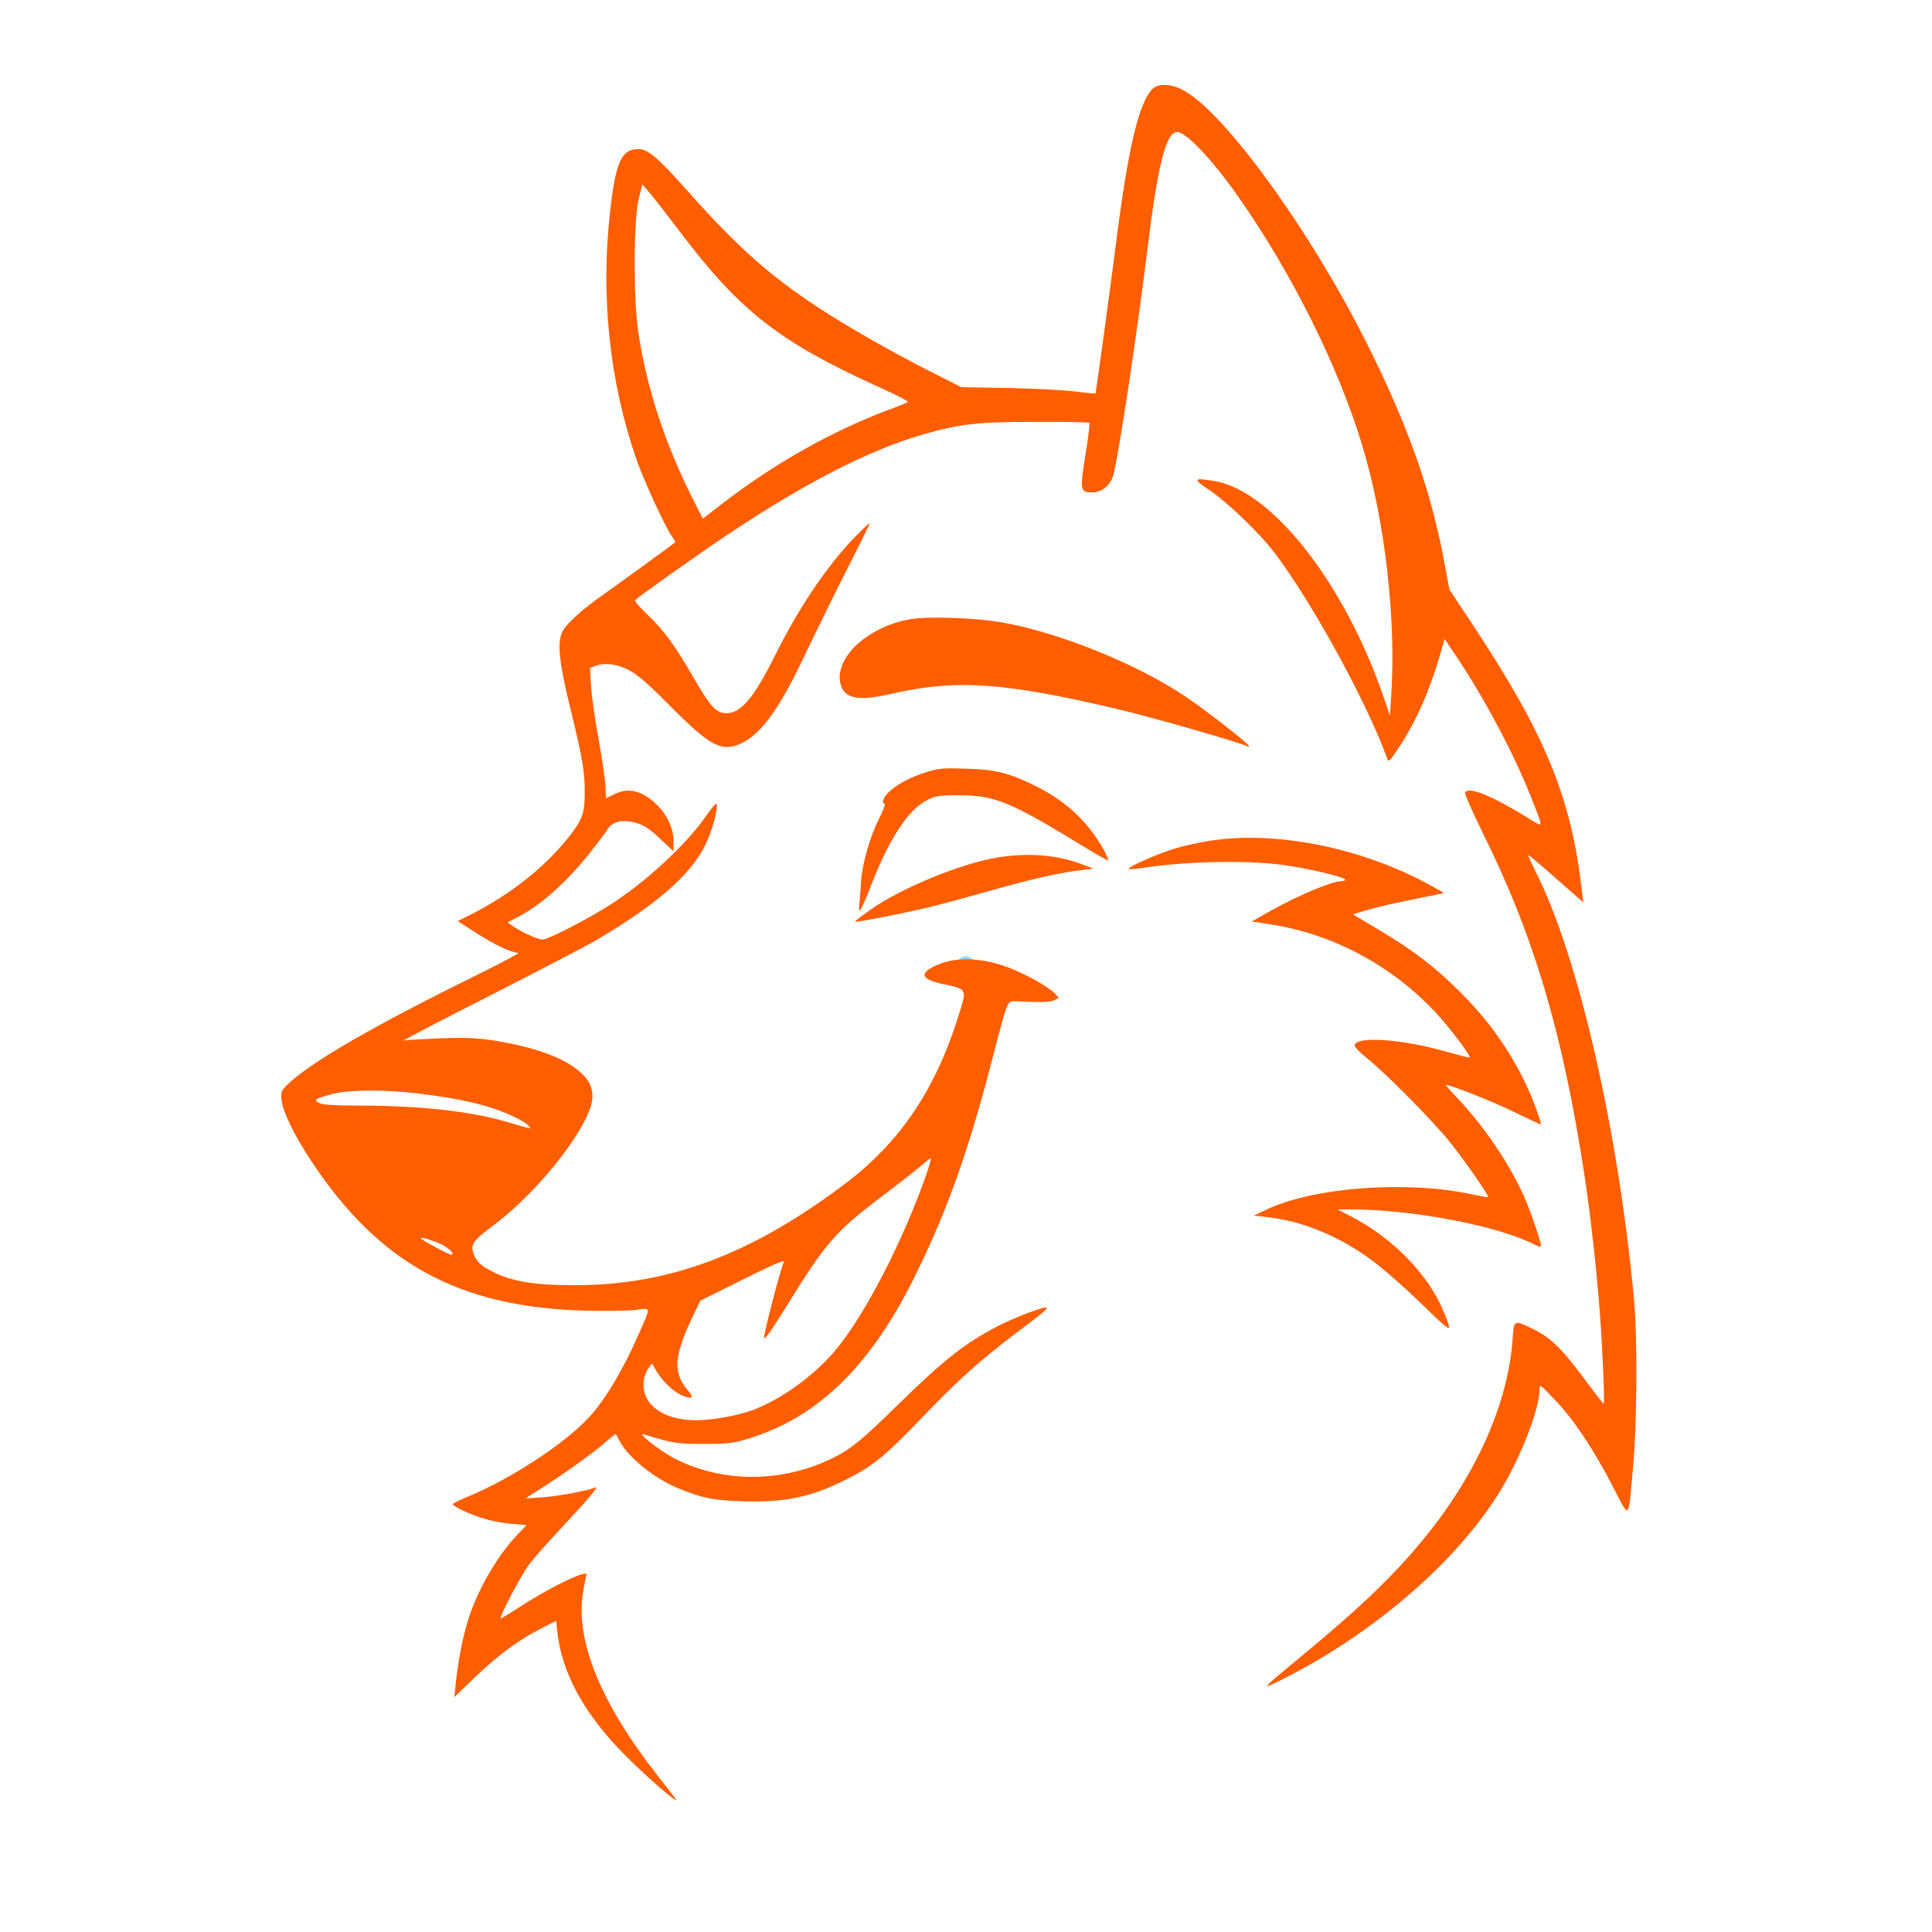 <svg id="SvgjsSvg1001" width="288" height="288" xmlns="http://www.w3.org/2000/svg" version="1.1" xmlns:xlink="http://www.w3.org/1999/xlink" xmlns:svgjs="http://svgjs.com/svgjs"><circle id="SvgjsCircle1015" r="144" cx="144" cy="144" transform="matrix(0.01,0,0,0.01,142.56,142.56)" fill="#87ddfd"></circle><defs id="SvgjsDefs1002"></defs><g id="SvgjsG1008" transform="matrix(1,0,0,1,2.842170943040401e-14,2.842170943040401e-14)"><svg xmlns="http://www.w3.org/2000/svg" version="1.0" viewBox="0 0 1024 1024" width="288" height="288"><g transform="matrix(.1 0 0 -.1 0 1024)"><path d="M6109 9769 c-73 -73 -129 -309 -194 -819 -31 -243 -106 -793 -109-796 -1 -1 -57 5 -126 13 -69 7 -228 15 -355 17 l-230 4 -160 81 c-208 105
-448 242 -607 347 -253 167 -422 318 -681 609 -163 183 -213 225 -263 225 -88
0 -119 -64 -148 -311 -55 -461 -7 -921 140 -1341 39 -111 149 -349 184 -399
12 -16 21 -32 19 -33 -15 -13 -304 -223 -375 -273 -112 -78 -200 -156 -221
-197 -31 -58 -22 -157 40 -411 63 -255 77 -336 76 -440 0 -117 -10 -145 -81
-237 -129 -164 -312 -309 -528 -418 l-64 -32 100 -64 c94 -61 185 -104 222
-104 9 0 -86 -51 -213 -114 -556 -273 -899 -472 -1015 -588 -29 -29 -32 -36
-28 -78 6 -60 68 -188 156 -321 361 -547 783 -778 1457 -796 105 -2 223 -1
263 4 85 11 83 22 20 -122 -83 -191 -183 -359 -268 -449 -129 -139 -412 -324
-637 -417 -45 -19 -83 -37 -83 -41 0 -12 89 -54 165 -77 39 -12 105 -25 148
-28 l78 -6 -44 -46 c-112 -115 -224 -311 -271 -474 -27 -91 -50 -216 -61 -327
l-7 -65 84 81 c145 141 255 222 394 292 l62 31 6 -59 c25 -221 144 -437 360
-654 118 -119 296 -272 266 -229 -8 11 -52 68 -96 124 -298 380 -433 710 -395
960 7 44 15 88 18 96 5 13 1 15 -23 9 -52 -13 -207 -94 -318 -166 -60 -39
-110 -69 -112 -68 -8 9 108 229 149 284 26 34 97 115 158 180 160 171 217 239
194 230 -44 -18 -195 -46 -280 -52 l-90 -6 69 44 c125 79 290 196 349 249 32
28 59 50 61 48 2 -2 10 -18 19 -35 44 -86 184 -199 309 -251 132 -54 186 -65
341 -70 227 -8 370 22 559 119 138 70 203 124 394 323 190 199 308 305 512
459 134 100 163 126 145 126 -25 0 -173 -57 -247 -95 -182 -94 -291 -180 -536
-420 -188 -184 -247 -233 -340 -280 -265 -133 -580 -137 -835 -10 -82 40 -219
148 -170 132 153 -47 171 -50 315 -50 129 0 155 3 234 27 375 114 656 390 895
881 164 336 277 653 400 1130 81 313 80 310 122 308 135 -6 187 -5 208 6 l23
13 -21 22 c-38 40 -175 115 -271 147 -127 43 -253 46 -344 8 -108 -44 -100
-79 23 -105 123 -25 125 -27 90 -140 -125 -413 -315 -698 -619 -925 -495 -371
-928 -532 -1430 -531 -203 0 -328 20 -425 70 -66 33 -88 53 -104 95 -19 50 -5
71 105 153 249 185 524 543 524 681 0 55 -19 92 -70 135 -85 74 -243 130 -458
164 -85 13 -143 15 -277 11 -93 -4 -181 -9 -195 -12 -14 -4 187 101 445 232
259 132 515 265 570 297 322 188 508 350 585 511 36 75 67 189 58 215 -2 6
-25 -21 -52 -60 -108 -157 -333 -365 -527 -485 -125 -78 -316 -175 -343 -175
-25 0 -115 41 -157 71 l-29 20 58 30 c121 64 248 177 372 330 42 53 85 110 96
127 23 40 63 56 119 48 63 -8 100 -30 172 -99 l63 -60 0 54 c0 69 -33 140 -91
196 -76 73 -150 91 -224 53 -22 -11 -41 -20 -42 -20 -2 0 -3 24 -3 53 0 28
-16 140 -35 247 -20 107 -39 239 -42 292 l-6 97 27 11 c52 19 114 12 180 -22
46 -24 101 -72 221 -193 210 -211 269 -242 372 -196 106 49 203 182 333 457
47 98 144 297 217 441 73 144 133 265 133 270 0 4 -37 -30 -81 -76 -147 -152
-295 -372 -420 -623 -114 -228 -181 -308 -259 -308 -53 0 -84 33 -170 182
-103 178 -161 258 -251 343 -39 37 -67 70 -63 74 33 29 340 247 489 346 408
273 748 448 1033 531 196 57 294 68 599 68 155 1 284 -2 287 -5 3 -3 -6 -80
-21 -171 -30 -189 -28 -198 37 -198 49 0 95 38 110 88 28 97 126 749 180 1187
56 460 100 635 159 635 49 0 186 -146 326 -345 284 -406 529 -898 655 -1315
122 -402 182 -933 153 -1340 l-6 -92 -32 93 c-206 604 -590 1096 -896 1149
-116 20 -120 12 -27 -49 91 -60 266 -229 342 -329 202 -266 498 -808 600
-1097 6 -16 16 -5 62 65 91 139 162 300 218 494 l23 79 60 -89 c148 -220 306
-517 396 -744 69 -175 69 -167 0 -124 -203 126 -327 177 -348 144 -4 -6 41
-106 98 -223 270 -545 422 -1061 536 -1812 33 -220 64 -499 81 -730 15 -197
26 -475 20 -475 -3 0 -54 66 -113 146 -116 154 -173 209 -272 255 -91 44 -91
44 -98 -62 -24 -332 -186 -702 -456 -1037 -165 -205 -346 -379 -676 -651 -202
-167 -205 -170 -96 -116 486 242 932 626 1161 1000 109 177 209 434 210 539 1
31 2 30 80 -52 99 -103 205 -261 308 -460 93 -179 81 -190 108 108 21 223 23
673 6 870 -83 902 -294 1827 -521 2277 -22 46 -41 85 -41 89 0 6 21 -11 185
-155 l107 -94 -7 59 c-57 498 -193 829 -580 1414 l-123 186 -22 119 c-70 393
-197 753 -425 1204 -303 600 -756 1219 -969 1326 -63 32 -128 33 -157 4z
m-2500 -764 c314 -415 525 -579 1048 -816 90 -40 160 -76 155 -79 -4 -4 -52
-24 -107 -44 -301 -114 -598 -281 -875 -494 l-105 -81 -49 97 c-152 301 -247
591 -293 892 -26 172 -25 583 1 699 l20 84 34 -39 c19 -21 96 -120 171 -219z
m-1399 -4560 c229 -27 380 -62 501 -118 41 -18 81 -42 89 -52 17 -21 29 -23
-115 19 -188 56 -460 86 -779 86 -139 1 -197 4 -215 14 -30 17 -20 23 68 47
84 23 279 25 451 4z m2706 -412 c-124 -361 -336 -773 -495 -958 -112 -130
-276 -248 -424 -306 -99 -38 -259 -63 -351 -55 -161 15 -254 102 -232 220 4
19 15 45 25 57 l17 22 27 -46 c32 -54 97 -112 144 -128 46 -15 51 -6 18 33
-78 92 -73 179 21 378 l46 96 225 112 c154 77 223 107 218 95 -23 -57 -105
-373 -105 -404 0 -16 43 45 124 176 202 327 254 387 495 570 97 73 194 149
216 169 22 19 43 35 47 36 4 0 -4 -30 -16 -67z m-2583 -385 c43 -19 83 -58 58
-58 -12 0 -161 80 -161 87 0 8 49 -6 103 -29z" fill="#ff5e00" class="svgShape color000000-1 selectable"></path><path d="M4832 6959c-82-13-157-41-229-88-123-79-181-197-139-280 30-58 103-65 272-26 334 76 597 57 1193-85 184-43 655-179 683-196 6-4 9-2 7 3-6 16-232 192-337 262-254 171-671 340-972 392-132 24-383 33-478 18zM4909 6147c-83-25-159-66-201-108-27-27-37-59-19-59 6 0-8-35-29-77-50-100-89-237-96-333-2-41-7-95-9-120-7-65 7-43 65 105 96 246 197 397 297 446 42 21 62 24 168 24 188-1 267-33 644-263 73-45 138-82 143-82 5 0-5 26-23 58-85 150-200 257-362 337-140 69-209 86-367 91-120 4-144 2-211-19zM6415 5784c-49-7-130-25-180-39-90-26-262-101-253-111 3-2 34 0 69 5 225 36 550 43 748 17 128-17 331-65 331-78 0-4-8-8-18-8-51 0-226-73-375-156l-102-58 109-17c323-52 629-215 861-461 73-77 192-234 184-243-2-2-56 12-120 30-240 69-489 86-489 32 0-7 30-38 68-68 105-85 350-333 442-449 78-98 204-280 198-285-2-2-41 5-88 15-344 74-834 38-1085-80l-70-33 72-8c191-22 385-102 561-234 57-42 173-145 259-228 163-159 165-160 113-35-79 192-269 387-486 499l-75 39 68 0c329 0 783-87 975-186 16-9 32-13 35-10 7 7-54 187-93 273-78 171-205 358-343 506-40 42-71 77-68 77 25 0 241-85 356-141 79-38 145-69 147-69 6 0-20 77-51 152-86 204-212 388-379 553-133 132-242 216-428 327l-138 82 77 23c43 13 152 38 243 56l164 34-64 36c-360 201-822 296-1175 241z" fill="#ff5e00" class="svgShape color000000-2 selectable"></path><path d="M5280 5694 c-194 -33 -512 -165 -673 -280 -43 -31 -77 -57 -75 -59 5
-5 242 41 382 74 71 17 222 58 335 90 213 61 368 96 481 109 l65 8 -60 23
c-133 51 -288 63 -455 35z" fill="#ff5e00" class="svgShape color000000-3 selectable"></path></g></svg></g></svg>